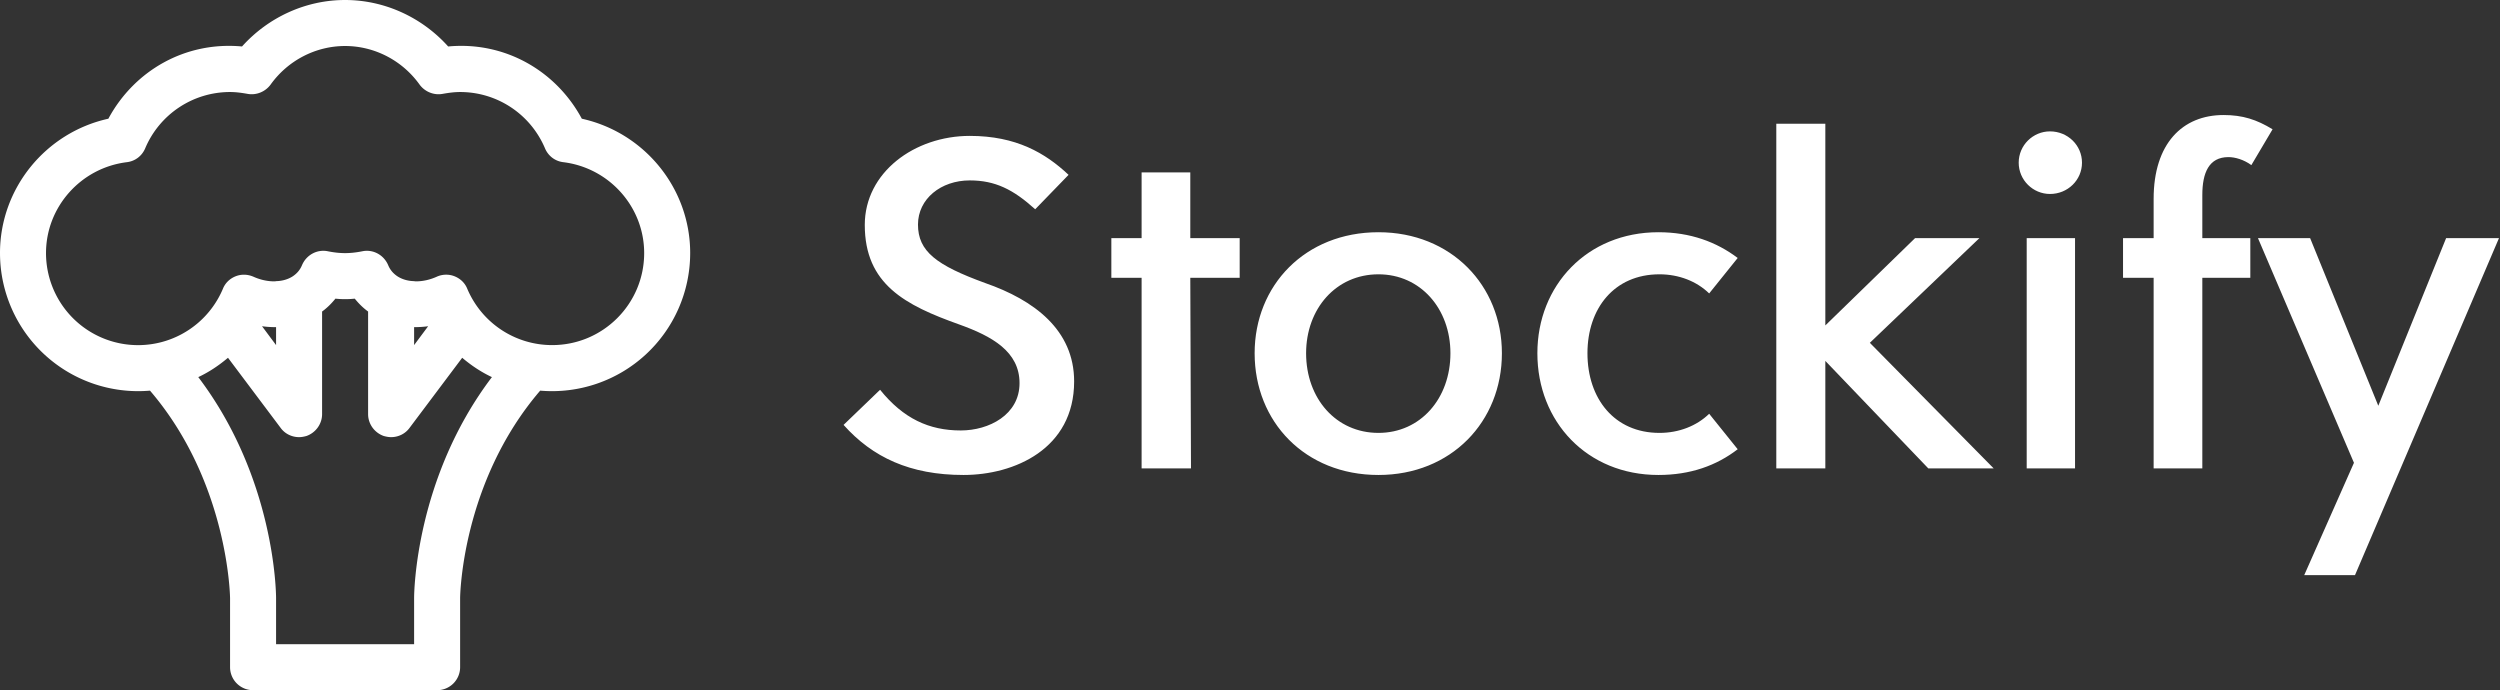 <svg data-v-423bf9ae="" xmlns="http://www.w3.org/2000/svg" viewBox="0 0 326 90" class="iconLeft"><rect x="0" y="0" width="326" height="90" fill="#333333" stroke="none"/><!----><!----><!----><g data-v-423bf9ae="" id="a6b38f9d-ef27-4aaa-b9ef-a21be1c4b213" fill="white" transform="matrix(4.535,0,0,4.535,108.005,1.44)"><path d="M3.89 13.34C5.35 13.34 7.07 12.59 7.07 10.65C7.07 9.17 5.92 8.31 4.51 7.82C3.11 7.31 2.58 6.91 2.58 6.14C2.58 5.40 3.24 4.87 4.07 4.87C4.80 4.87 5.32 5.13 5.95 5.70L6.91 4.71C6.24 4.08 5.40 3.59 4.07 3.59C2.48 3.59 1.05 4.64 1.05 6.15C1.05 7.86 2.22 8.46 3.76 9.01C4.71 9.35 5.50 9.79 5.50 10.70C5.50 11.61 4.62 12.06 3.81 12.06C2.90 12.06 2.16 11.72 1.49 10.89L0.44 11.90C1.27 12.83 2.35 13.34 3.89 13.34ZM11.83 6.53L10.41 6.53L10.41 4.64L9.01 4.64L9.01 6.53L8.14 6.53L8.14 7.67L9.01 7.67L9.01 13.15L10.43 13.15L10.41 7.67L11.83 7.67ZM15.82 13.34C17.91 13.34 19.37 11.81 19.37 9.84C19.37 7.89 17.91 6.36 15.82 6.36C13.71 6.36 12.26 7.89 12.26 9.84C12.26 11.81 13.71 13.34 15.82 13.34ZM15.82 12.13C14.60 12.13 13.74 11.14 13.74 9.84C13.74 8.56 14.60 7.57 15.82 7.57C17.03 7.57 17.89 8.56 17.89 9.84C17.89 11.14 17.03 12.13 15.82 12.13ZM23.87 13.34C24.79 13.34 25.54 13.07 26.15 12.60L25.33 11.58C24.97 11.93 24.46 12.13 23.90 12.13C22.60 12.13 21.83 11.14 21.83 9.84C21.83 8.55 22.60 7.57 23.90 7.57C24.46 7.57 24.97 7.77 25.33 8.12L26.15 7.10C25.54 6.64 24.79 6.36 23.87 6.36C21.82 6.36 20.39 7.89 20.39 9.84C20.39 11.81 21.82 13.34 23.87 13.34ZM33.51 13.15L29.95 9.54L33.10 6.53L31.25 6.53L28.67 9.04L28.67 3.24L27.26 3.24L27.26 13.15L28.67 13.15L28.67 10.06L31.63 13.15ZM35.13 5.26C35.64 5.26 36.05 4.86 36.05 4.36C36.05 3.86 35.64 3.46 35.13 3.46C34.64 3.46 34.23 3.86 34.23 4.36C34.23 4.86 34.64 5.26 35.13 5.26ZM34.46 13.15L35.85 13.15L35.85 6.53L34.46 6.53ZM40.26 4.20C40.45 4.20 40.70 4.27 40.92 4.43L41.53 3.40C41.07 3.12 40.67 2.99 40.12 2.99C38.94 2.99 38.11 3.81 38.11 5.40L38.11 6.53L37.23 6.53L37.23 7.67L38.11 7.67L38.11 13.15L39.51 13.15L39.51 7.67L40.89 7.67L40.89 6.53L39.51 6.53L39.51 5.29C39.51 4.65 39.70 4.20 40.26 4.20ZM46.52 6.53L44.57 11.35L42.61 6.53L41.11 6.53L43.87 12.99L42.44 16.22L43.90 16.22L48.04 6.53Z"></path></g><!----><g data-v-423bf9ae="" id="36173aaf-ed38-45a8-af64-02fce072e2c5" transform="matrix(3,0,0,3,-3,-3)" stroke="none" fill="white"><path d="M26.29 6.16c-1.12-2.08-3.34-3.37-5.81-3.14C19.34 1.75 17.71 1 16 1s-3.34.75-4.48 2.02c-2.48-.23-4.69 1.06-5.81 3.14C2.99 6.76 1 9.18 1 12a6.005 6.005 0 006.52 5.98C10.931 21.956 11 26.95 11 27v3a1 1 0 001 1h8a1 1 0 001-1v-3c0-.051.051-5.025 3.48-9.02A6.005 6.005 0 0031 12c0-2.82-1.99-5.24-4.71-5.84zM19 27v2h-6v-2c0-.227-.049-5.216-3.382-9.609h.002c.47-.22.9-.51 1.29-.84l2.29 3.05c.19.26.49.4.8.4.11 0 .21-.02.32-.05.4-.14.68-.52.68-.95v-4.46c.22-.16.41-.35.58-.56.28.03.56.03.84 0 .17.21.36.4.58.56v4.46c0 .43.28.81.68.95.11.03.21.05.32.05.31 0 .61-.14.8-.4l2.29-3.05c.39.33.82.62 1.29.84h.002C19.049 21.784 19 26.773 19 27zm-6.61-11.82c.21.03.41.04.61.04V16l-.61-.82zm6.61.04c.2 0 .4-.01.61-.04L19 16v-.78zm6 .78c-1.61 0-3.06-.96-3.69-2.45-.1-.25-.3-.44-.55-.54a.971.971 0 00-.37-.07c-.14 0-.28.03-.41.09-.29.13-.6.2-.9.2-.02 0-.05 0-.08-.01-.19 0-.49-.05-.74-.22-.16-.11-.3-.26-.39-.48-.19-.44-.65-.69-1.11-.6-.55.11-.97.11-1.52 0-.46-.09-.92.16-1.11.6-.09.22-.23.37-.39.48-.25.17-.55.22-.74.22-.03.01-.06.01-.08.01-.3 0-.61-.07-.9-.2-.25-.11-.53-.12-.78-.02-.25.1-.45.29-.55.54A4.001 4.001 0 013 12c0-2 1.51-3.7 3.51-3.95.36-.04.66-.27.8-.6A4.001 4.001 0 0111 5c.24 0 .48.03.76.08.38.07.77-.09 1-.4C13.51 3.63 14.72 3 16 3s2.49.63 3.24 1.68c.23.31.62.47 1 .4.28-.05.52-.08.76-.08 1.61 0 3.06.96 3.69 2.45.14.33.44.56.8.6C27.49 8.3 29 10 29 12c0 2.21-1.79 4-4 4z"></path></g><!----></svg>